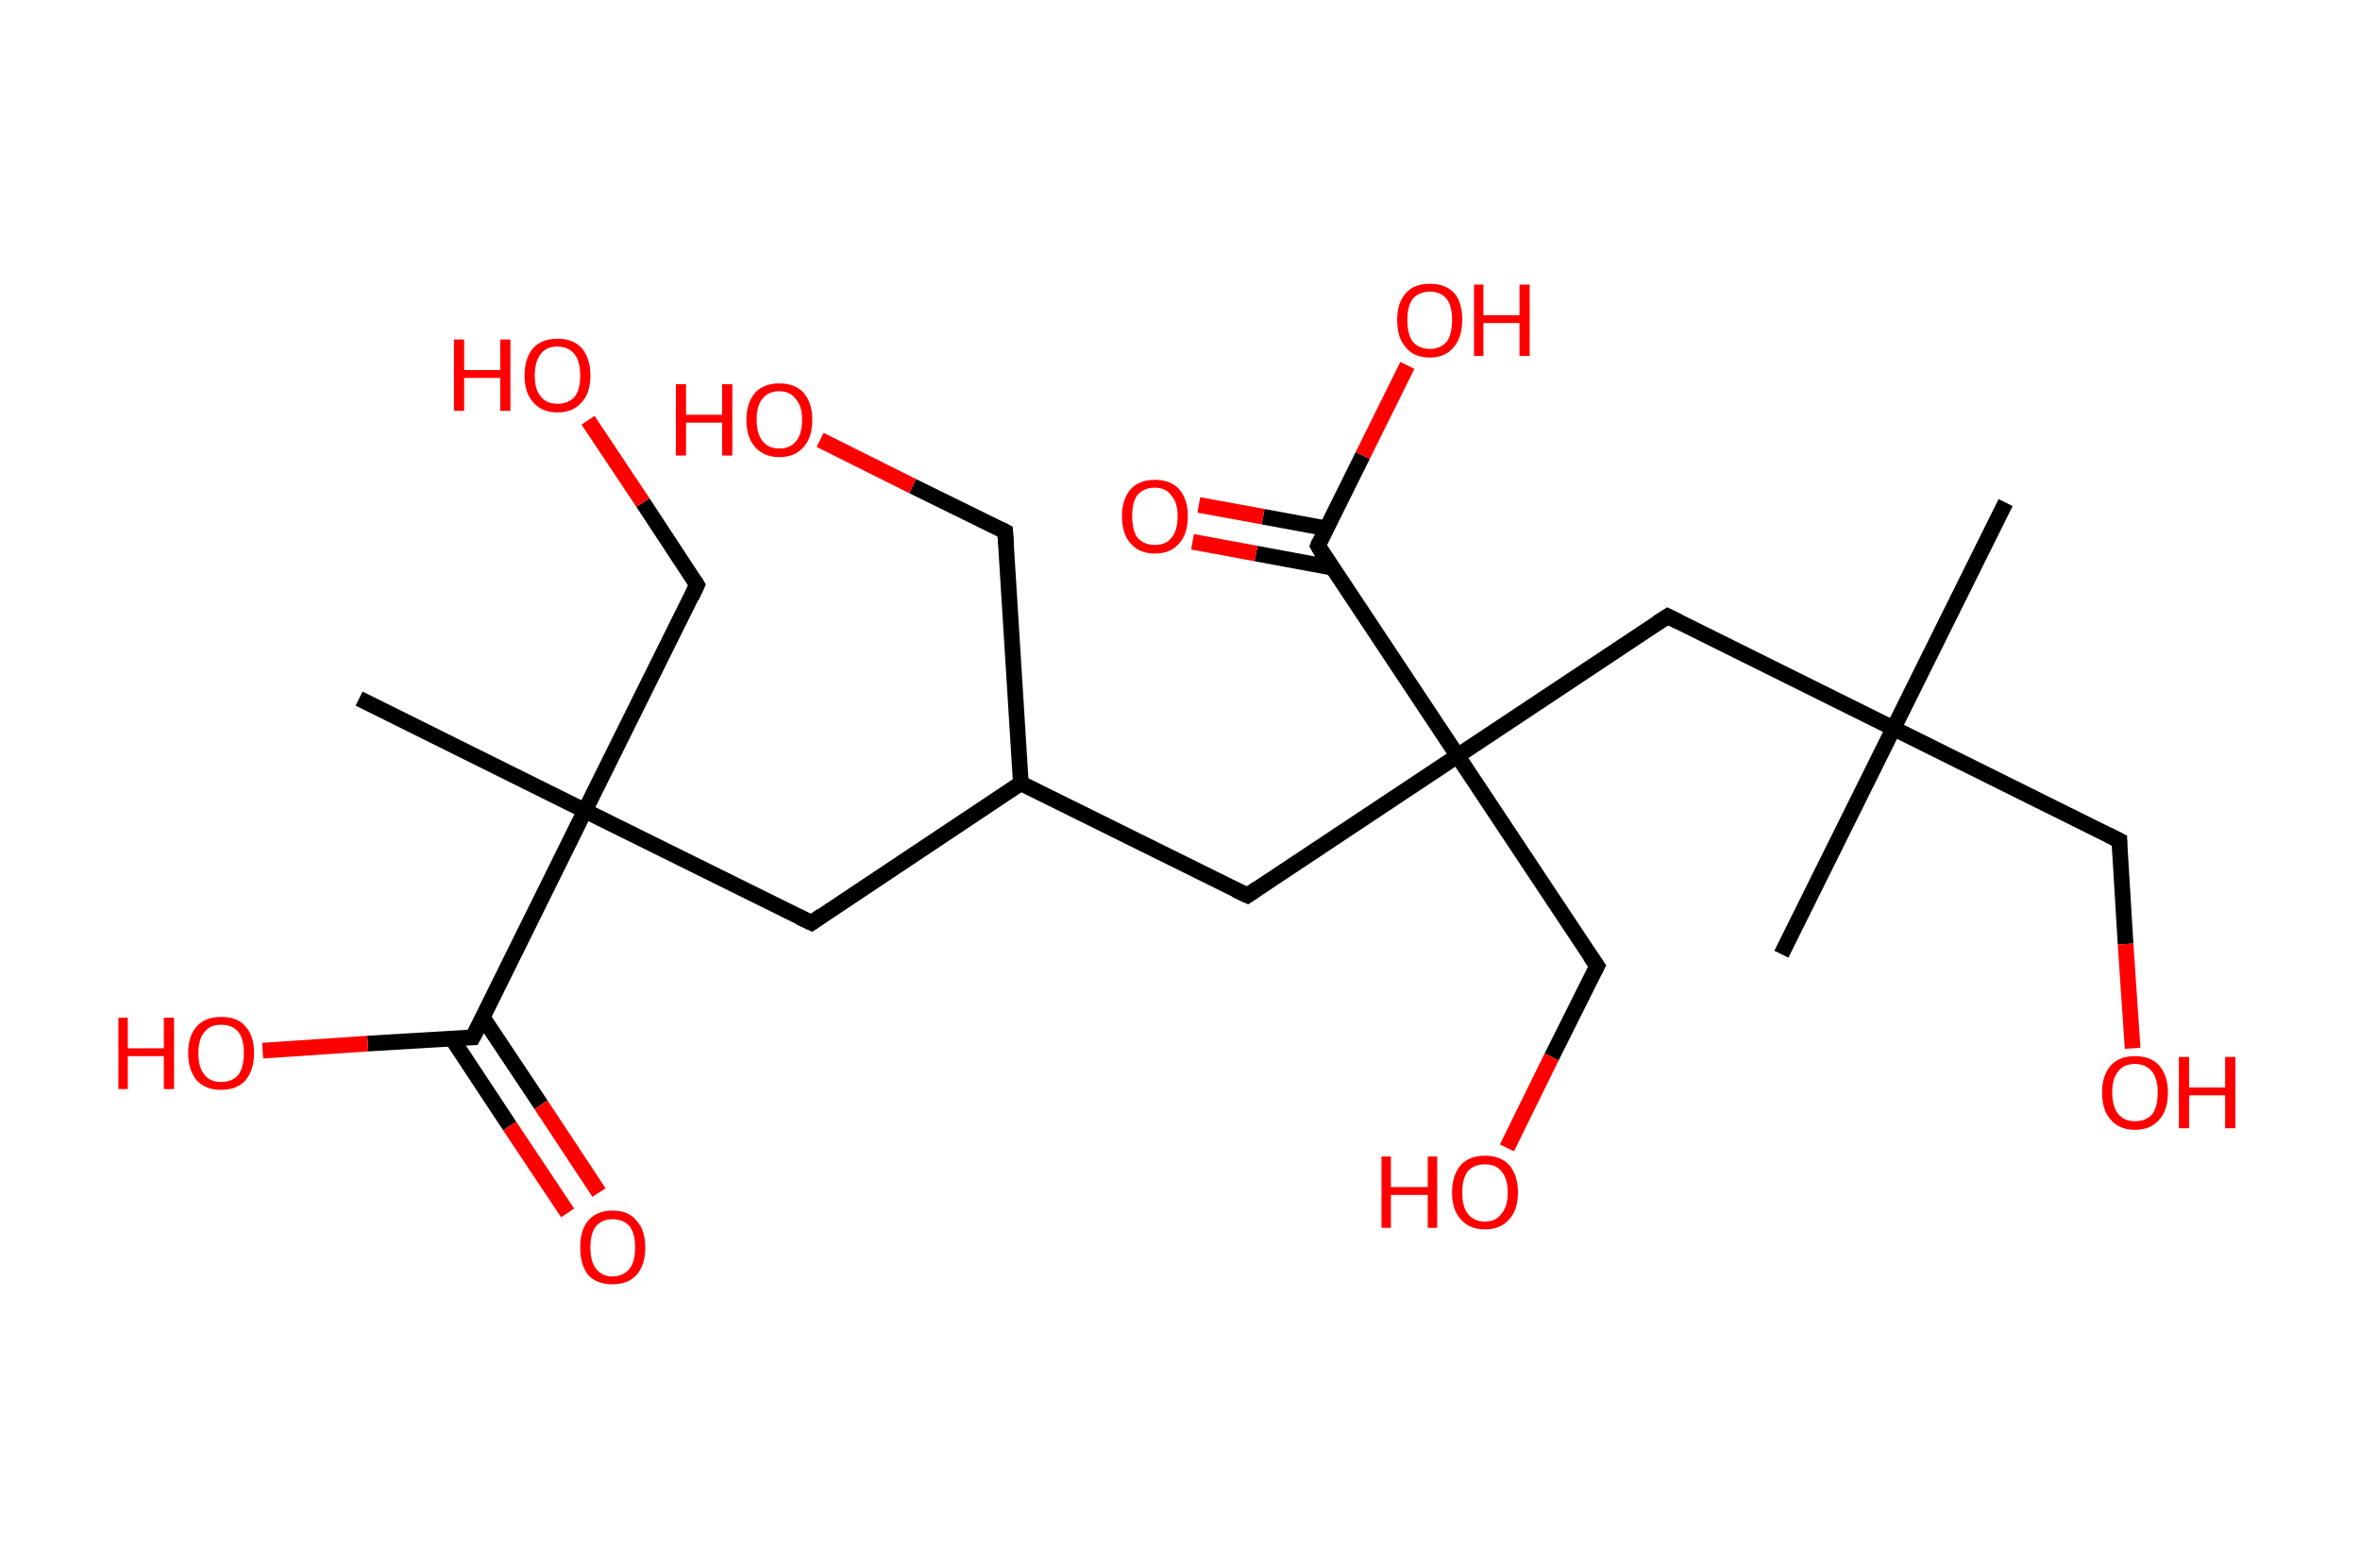 <?xml version='1.0' encoding='ASCII' standalone='yes'?>
<svg xmlns="http://www.w3.org/2000/svg" xmlns:rdkit="http://www.rdkit.org/xml" xmlns:xlink="http://www.w3.org/1999/xlink" version="1.1" baseProfile="full" xml:space="preserve" width="301px" height="200px" viewBox="0 0 301 200">
<!-- END OF HEADER -->
<rect style="opacity:1.0;fill:#FFFFFF;stroke:none" width="301.0" height="200.0" x="0.0" y="0.0"> </rect>
<path class="bond-0 atom-0 atom-1" d="M 255.8,64.1 L 241.5,92.9" style="fill:none;fill-rule:evenodd;stroke:#000000;stroke-width:2.0px;stroke-linecap:butt;stroke-linejoin:miter;stroke-opacity:1"/>
<path class="bond-1 atom-1 atom-2" d="M 241.5,92.9 L 227.2,121.7" style="fill:none;fill-rule:evenodd;stroke:#000000;stroke-width:2.0px;stroke-linecap:butt;stroke-linejoin:miter;stroke-opacity:1"/>
<path class="bond-2 atom-1 atom-3" d="M 241.5,92.9 L 270.3,107.2" style="fill:none;fill-rule:evenodd;stroke:#000000;stroke-width:2.0px;stroke-linecap:butt;stroke-linejoin:miter;stroke-opacity:1"/>
<path class="bond-3 atom-3 atom-4" d="M 270.3,107.2 L 271.1,120.4" style="fill:none;fill-rule:evenodd;stroke:#000000;stroke-width:2.0px;stroke-linecap:butt;stroke-linejoin:miter;stroke-opacity:1"/>
<path class="bond-3 atom-3 atom-4" d="M 271.1,120.4 L 272.0,133.7" style="fill:none;fill-rule:evenodd;stroke:#FF0000;stroke-width:2.0px;stroke-linecap:butt;stroke-linejoin:miter;stroke-opacity:1"/>
<path class="bond-4 atom-1 atom-5" d="M 241.5,92.9 L 212.7,78.6" style="fill:none;fill-rule:evenodd;stroke:#000000;stroke-width:2.0px;stroke-linecap:butt;stroke-linejoin:miter;stroke-opacity:1"/>
<path class="bond-5 atom-5 atom-6" d="M 212.7,78.6 L 185.9,96.4" style="fill:none;fill-rule:evenodd;stroke:#000000;stroke-width:2.0px;stroke-linecap:butt;stroke-linejoin:miter;stroke-opacity:1"/>
<path class="bond-6 atom-6 atom-7" d="M 185.9,96.4 L 203.7,123.2" style="fill:none;fill-rule:evenodd;stroke:#000000;stroke-width:2.0px;stroke-linecap:butt;stroke-linejoin:miter;stroke-opacity:1"/>
<path class="bond-7 atom-7 atom-8" d="M 203.7,123.2 L 197.9,134.8" style="fill:none;fill-rule:evenodd;stroke:#000000;stroke-width:2.0px;stroke-linecap:butt;stroke-linejoin:miter;stroke-opacity:1"/>
<path class="bond-7 atom-7 atom-8" d="M 197.9,134.8 L 192.2,146.4" style="fill:none;fill-rule:evenodd;stroke:#FF0000;stroke-width:2.0px;stroke-linecap:butt;stroke-linejoin:miter;stroke-opacity:1"/>
<path class="bond-8 atom-6 atom-9" d="M 185.9,96.4 L 159.1,114.2" style="fill:none;fill-rule:evenodd;stroke:#000000;stroke-width:2.0px;stroke-linecap:butt;stroke-linejoin:miter;stroke-opacity:1"/>
<path class="bond-9 atom-9 atom-10" d="M 159.1,114.2 L 130.2,99.9" style="fill:none;fill-rule:evenodd;stroke:#000000;stroke-width:2.0px;stroke-linecap:butt;stroke-linejoin:miter;stroke-opacity:1"/>
<path class="bond-10 atom-10 atom-11" d="M 130.2,99.9 L 128.2,67.8" style="fill:none;fill-rule:evenodd;stroke:#000000;stroke-width:2.0px;stroke-linecap:butt;stroke-linejoin:miter;stroke-opacity:1"/>
<path class="bond-11 atom-11 atom-12" d="M 128.2,67.8 L 116.4,62.0" style="fill:none;fill-rule:evenodd;stroke:#000000;stroke-width:2.0px;stroke-linecap:butt;stroke-linejoin:miter;stroke-opacity:1"/>
<path class="bond-11 atom-11 atom-12" d="M 116.4,62.0 L 104.6,56.1" style="fill:none;fill-rule:evenodd;stroke:#FF0000;stroke-width:2.0px;stroke-linecap:butt;stroke-linejoin:miter;stroke-opacity:1"/>
<path class="bond-12 atom-10 atom-13" d="M 130.2,99.9 L 103.5,117.7" style="fill:none;fill-rule:evenodd;stroke:#000000;stroke-width:2.0px;stroke-linecap:butt;stroke-linejoin:miter;stroke-opacity:1"/>
<path class="bond-13 atom-13 atom-14" d="M 103.5,117.7 L 74.6,103.4" style="fill:none;fill-rule:evenodd;stroke:#000000;stroke-width:2.0px;stroke-linecap:butt;stroke-linejoin:miter;stroke-opacity:1"/>
<path class="bond-14 atom-14 atom-15" d="M 74.6,103.4 L 45.8,89.1" style="fill:none;fill-rule:evenodd;stroke:#000000;stroke-width:2.0px;stroke-linecap:butt;stroke-linejoin:miter;stroke-opacity:1"/>
<path class="bond-15 atom-14 atom-16" d="M 74.6,103.4 L 88.9,74.6" style="fill:none;fill-rule:evenodd;stroke:#000000;stroke-width:2.0px;stroke-linecap:butt;stroke-linejoin:miter;stroke-opacity:1"/>
<path class="bond-16 atom-16 atom-17" d="M 88.9,74.6 L 82.0,64.1" style="fill:none;fill-rule:evenodd;stroke:#000000;stroke-width:2.0px;stroke-linecap:butt;stroke-linejoin:miter;stroke-opacity:1"/>
<path class="bond-16 atom-16 atom-17" d="M 82.0,64.1 L 75.0,53.6" style="fill:none;fill-rule:evenodd;stroke:#FF0000;stroke-width:2.0px;stroke-linecap:butt;stroke-linejoin:miter;stroke-opacity:1"/>
<path class="bond-17 atom-14 atom-18" d="M 74.6,103.4 L 60.3,132.3" style="fill:none;fill-rule:evenodd;stroke:#000000;stroke-width:2.0px;stroke-linecap:butt;stroke-linejoin:miter;stroke-opacity:1"/>
<path class="bond-18 atom-18 atom-19" d="M 57.6,132.4 L 65.0,143.6" style="fill:none;fill-rule:evenodd;stroke:#000000;stroke-width:2.0px;stroke-linecap:butt;stroke-linejoin:miter;stroke-opacity:1"/>
<path class="bond-18 atom-18 atom-19" d="M 65.0,143.6 L 72.4,154.7" style="fill:none;fill-rule:evenodd;stroke:#FF0000;stroke-width:2.0px;stroke-linecap:butt;stroke-linejoin:miter;stroke-opacity:1"/>
<path class="bond-18 atom-18 atom-19" d="M 61.6,129.8 L 69.0,140.9" style="fill:none;fill-rule:evenodd;stroke:#000000;stroke-width:2.0px;stroke-linecap:butt;stroke-linejoin:miter;stroke-opacity:1"/>
<path class="bond-18 atom-18 atom-19" d="M 69.0,140.9 L 76.4,152.1" style="fill:none;fill-rule:evenodd;stroke:#FF0000;stroke-width:2.0px;stroke-linecap:butt;stroke-linejoin:miter;stroke-opacity:1"/>
<path class="bond-19 atom-18 atom-20" d="M 60.3,132.3 L 46.9,133.1" style="fill:none;fill-rule:evenodd;stroke:#000000;stroke-width:2.0px;stroke-linecap:butt;stroke-linejoin:miter;stroke-opacity:1"/>
<path class="bond-19 atom-18 atom-20" d="M 46.9,133.1 L 33.5,134.0" style="fill:none;fill-rule:evenodd;stroke:#FF0000;stroke-width:2.0px;stroke-linecap:butt;stroke-linejoin:miter;stroke-opacity:1"/>
<path class="bond-20 atom-6 atom-21" d="M 185.9,96.4 L 168.1,69.6" style="fill:none;fill-rule:evenodd;stroke:#000000;stroke-width:2.0px;stroke-linecap:butt;stroke-linejoin:miter;stroke-opacity:1"/>
<path class="bond-21 atom-21 atom-22" d="M 169.2,67.4 L 161.1,65.9" style="fill:none;fill-rule:evenodd;stroke:#000000;stroke-width:2.0px;stroke-linecap:butt;stroke-linejoin:miter;stroke-opacity:1"/>
<path class="bond-21 atom-21 atom-22" d="M 161.1,65.9 L 152.9,64.4" style="fill:none;fill-rule:evenodd;stroke:#FF0000;stroke-width:2.0px;stroke-linecap:butt;stroke-linejoin:miter;stroke-opacity:1"/>
<path class="bond-21 atom-21 atom-22" d="M 169.9,72.4 L 160.2,70.6" style="fill:none;fill-rule:evenodd;stroke:#000000;stroke-width:2.0px;stroke-linecap:butt;stroke-linejoin:miter;stroke-opacity:1"/>
<path class="bond-21 atom-21 atom-22" d="M 160.2,70.6 L 152.1,69.1" style="fill:none;fill-rule:evenodd;stroke:#FF0000;stroke-width:2.0px;stroke-linecap:butt;stroke-linejoin:miter;stroke-opacity:1"/>
<path class="bond-22 atom-21 atom-23" d="M 168.1,69.6 L 173.8,58.1" style="fill:none;fill-rule:evenodd;stroke:#000000;stroke-width:2.0px;stroke-linecap:butt;stroke-linejoin:miter;stroke-opacity:1"/>
<path class="bond-22 atom-21 atom-23" d="M 173.8,58.1 L 179.5,46.6" style="fill:none;fill-rule:evenodd;stroke:#FF0000;stroke-width:2.0px;stroke-linecap:butt;stroke-linejoin:miter;stroke-opacity:1"/>
<path d="M 268.9,106.5 L 270.3,107.2 L 270.3,107.9" style="fill:none;stroke:#000000;stroke-width:2.0px;stroke-linecap:butt;stroke-linejoin:miter;stroke-opacity:1;"/>
<path d="M 214.1,79.3 L 212.7,78.6 L 211.3,79.5" style="fill:none;stroke:#000000;stroke-width:2.0px;stroke-linecap:butt;stroke-linejoin:miter;stroke-opacity:1;"/>
<path d="M 202.8,121.9 L 203.7,123.2 L 203.4,123.8" style="fill:none;stroke:#000000;stroke-width:2.0px;stroke-linecap:butt;stroke-linejoin:miter;stroke-opacity:1;"/>
<path d="M 160.4,113.3 L 159.1,114.2 L 157.6,113.5" style="fill:none;stroke:#000000;stroke-width:2.0px;stroke-linecap:butt;stroke-linejoin:miter;stroke-opacity:1;"/>
<path d="M 128.3,69.4 L 128.2,67.8 L 127.6,67.5" style="fill:none;stroke:#000000;stroke-width:2.0px;stroke-linecap:butt;stroke-linejoin:miter;stroke-opacity:1;"/>
<path d="M 104.8,116.8 L 103.5,117.7 L 102.0,117.0" style="fill:none;stroke:#000000;stroke-width:2.0px;stroke-linecap:butt;stroke-linejoin:miter;stroke-opacity:1;"/>
<path d="M 88.2,76.1 L 88.9,74.6 L 88.6,74.1" style="fill:none;stroke:#000000;stroke-width:2.0px;stroke-linecap:butt;stroke-linejoin:miter;stroke-opacity:1;"/>
<path d="M 61.1,130.8 L 60.3,132.3 L 59.7,132.3" style="fill:none;stroke:#000000;stroke-width:2.0px;stroke-linecap:butt;stroke-linejoin:miter;stroke-opacity:1;"/>
<path d="M 168.9,71.0 L 168.1,69.6 L 168.3,69.1" style="fill:none;stroke:#000000;stroke-width:2.0px;stroke-linecap:butt;stroke-linejoin:miter;stroke-opacity:1;"/>
<path class="atom-4" d="M 268.1 139.3 Q 268.1 137.2, 269.2 135.9 Q 270.3 134.7, 272.3 134.7 Q 274.3 134.7, 275.4 135.9 Q 276.5 137.2, 276.5 139.3 Q 276.5 141.6, 275.4 142.8 Q 274.3 144.1, 272.3 144.1 Q 270.3 144.1, 269.2 142.8 Q 268.1 141.6, 268.1 139.3 M 272.3 143.0 Q 273.7 143.0, 274.5 142.1 Q 275.2 141.2, 275.2 139.3 Q 275.2 137.6, 274.5 136.7 Q 273.7 135.7, 272.3 135.7 Q 270.9 135.7, 270.2 136.6 Q 269.4 137.5, 269.4 139.3 Q 269.4 141.2, 270.2 142.1 Q 270.9 143.0, 272.3 143.0 " fill="#FF0000"/>
<path class="atom-4" d="M 277.9 134.8 L 279.2 134.8 L 279.2 138.7 L 283.8 138.7 L 283.8 134.8 L 285.1 134.8 L 285.1 143.9 L 283.8 143.9 L 283.8 139.7 L 279.2 139.7 L 279.2 143.9 L 277.9 143.9 L 277.9 134.8 " fill="#FF0000"/>
<path class="atom-8" d="M 176.2 147.5 L 177.4 147.5 L 177.4 151.4 L 182.1 151.4 L 182.1 147.5 L 183.3 147.5 L 183.3 156.6 L 182.1 156.6 L 182.1 152.4 L 177.4 152.4 L 177.4 156.6 L 176.2 156.6 L 176.2 147.5 " fill="#FF0000"/>
<path class="atom-8" d="M 185.2 152.1 Q 185.2 149.9, 186.3 148.6 Q 187.4 147.4, 189.4 147.4 Q 191.4 147.4, 192.5 148.6 Q 193.6 149.9, 193.6 152.1 Q 193.6 154.3, 192.5 155.5 Q 191.4 156.8, 189.4 156.8 Q 187.4 156.8, 186.3 155.5 Q 185.2 154.3, 185.2 152.1 M 189.4 155.8 Q 190.8 155.8, 191.5 154.8 Q 192.3 153.9, 192.3 152.1 Q 192.3 150.3, 191.5 149.4 Q 190.8 148.5, 189.4 148.5 Q 188.0 148.5, 187.2 149.4 Q 186.5 150.3, 186.5 152.1 Q 186.5 153.9, 187.2 154.8 Q 188.0 155.8, 189.4 155.8 " fill="#FF0000"/>
<path class="atom-12" d="M 86.2 49.0 L 87.5 49.0 L 87.5 52.9 L 92.1 52.9 L 92.1 49.0 L 93.4 49.0 L 93.4 58.1 L 92.1 58.1 L 92.1 53.9 L 87.5 53.9 L 87.5 58.1 L 86.2 58.1 L 86.2 49.0 " fill="#FF0000"/>
<path class="atom-12" d="M 95.2 53.5 Q 95.2 51.4, 96.3 50.1 Q 97.4 48.9, 99.4 48.9 Q 101.4 48.9, 102.5 50.1 Q 103.6 51.4, 103.6 53.5 Q 103.6 55.8, 102.5 57.0 Q 101.4 58.3, 99.4 58.3 Q 97.4 58.3, 96.3 57.0 Q 95.2 55.8, 95.2 53.5 M 99.4 57.2 Q 100.8 57.2, 101.5 56.3 Q 102.3 55.4, 102.3 53.5 Q 102.3 51.8, 101.5 50.9 Q 100.8 49.9, 99.4 49.9 Q 98.0 49.9, 97.3 50.8 Q 96.5 51.7, 96.5 53.5 Q 96.5 55.4, 97.3 56.3 Q 98.0 57.2, 99.4 57.2 " fill="#FF0000"/>
<path class="atom-17" d="M 57.9 43.3 L 59.2 43.3 L 59.2 47.2 L 63.8 47.2 L 63.8 43.3 L 65.1 43.3 L 65.1 52.4 L 63.8 52.4 L 63.8 48.2 L 59.2 48.2 L 59.2 52.4 L 57.9 52.4 L 57.9 43.3 " fill="#FF0000"/>
<path class="atom-17" d="M 66.9 47.9 Q 66.9 45.7, 68.0 44.4 Q 69.1 43.2, 71.1 43.2 Q 73.1 43.2, 74.2 44.4 Q 75.3 45.7, 75.3 47.9 Q 75.3 50.1, 74.2 51.3 Q 73.1 52.6, 71.1 52.6 Q 69.1 52.6, 68.0 51.3 Q 66.9 50.1, 66.9 47.9 M 71.1 51.5 Q 72.5 51.5, 73.3 50.6 Q 74.0 49.7, 74.0 47.9 Q 74.0 46.1, 73.3 45.2 Q 72.5 44.2, 71.1 44.2 Q 69.7 44.2, 69.0 45.1 Q 68.2 46.1, 68.2 47.9 Q 68.2 49.7, 69.0 50.6 Q 69.7 51.5, 71.1 51.5 " fill="#FF0000"/>
<path class="atom-19" d="M 74.0 159.1 Q 74.0 156.9, 75.0 155.7 Q 76.1 154.4, 78.1 154.4 Q 80.2 154.4, 81.2 155.7 Q 82.3 156.9, 82.3 159.1 Q 82.3 161.3, 81.2 162.6 Q 80.1 163.8, 78.1 163.8 Q 76.1 163.8, 75.0 162.6 Q 74.0 161.3, 74.0 159.1 M 78.1 162.8 Q 79.5 162.8, 80.3 161.8 Q 81.0 160.9, 81.0 159.1 Q 81.0 157.3, 80.3 156.4 Q 79.5 155.5, 78.1 155.5 Q 76.8 155.5, 76.0 156.4 Q 75.3 157.3, 75.3 159.1 Q 75.3 160.9, 76.0 161.8 Q 76.8 162.8, 78.1 162.8 " fill="#FF0000"/>
<path class="atom-20" d="M 15.1 129.8 L 16.3 129.8 L 16.3 133.7 L 20.9 133.7 L 20.9 129.8 L 22.2 129.8 L 22.2 138.9 L 20.9 138.9 L 20.9 134.7 L 16.3 134.7 L 16.3 138.9 L 15.1 138.9 L 15.1 129.8 " fill="#FF0000"/>
<path class="atom-20" d="M 24.0 134.3 Q 24.0 132.1, 25.1 130.9 Q 26.2 129.7, 28.2 129.7 Q 30.3 129.7, 31.3 130.9 Q 32.4 132.1, 32.4 134.3 Q 32.4 136.5, 31.3 137.8 Q 30.2 139.0, 28.2 139.0 Q 26.2 139.0, 25.1 137.8 Q 24.0 136.5, 24.0 134.3 M 28.2 138.0 Q 29.6 138.0, 30.4 137.1 Q 31.1 136.1, 31.1 134.3 Q 31.1 132.5, 30.4 131.6 Q 29.6 130.7, 28.2 130.7 Q 26.8 130.7, 26.1 131.6 Q 25.3 132.5, 25.3 134.3 Q 25.3 136.2, 26.1 137.1 Q 26.8 138.0, 28.2 138.0 " fill="#FF0000"/>
<path class="atom-22" d="M 143.1 65.8 Q 143.1 63.7, 144.2 62.4 Q 145.3 61.2, 147.3 61.2 Q 149.3 61.2, 150.4 62.4 Q 151.5 63.7, 151.5 65.8 Q 151.5 68.1, 150.4 69.3 Q 149.3 70.6, 147.3 70.6 Q 145.3 70.6, 144.2 69.3 Q 143.1 68.1, 143.1 65.8 M 147.3 69.5 Q 148.7 69.5, 149.4 68.6 Q 150.2 67.7, 150.2 65.8 Q 150.2 64.1, 149.4 63.2 Q 148.7 62.2, 147.3 62.2 Q 145.9 62.2, 145.1 63.1 Q 144.4 64.0, 144.4 65.8 Q 144.4 67.7, 145.1 68.6 Q 145.9 69.5, 147.3 69.5 " fill="#FF0000"/>
<path class="atom-23" d="M 178.2 40.8 Q 178.2 38.6, 179.3 37.4 Q 180.3 36.2, 182.4 36.2 Q 184.4 36.2, 185.5 37.4 Q 186.5 38.6, 186.5 40.8 Q 186.5 43.0, 185.4 44.3 Q 184.3 45.6, 182.4 45.6 Q 180.3 45.6, 179.3 44.3 Q 178.2 43.1, 178.2 40.8 M 182.4 44.5 Q 183.7 44.5, 184.5 43.6 Q 185.2 42.7, 185.2 40.8 Q 185.2 39.0, 184.5 38.1 Q 183.7 37.2, 182.4 37.2 Q 181.0 37.2, 180.2 38.1 Q 179.5 39.0, 179.5 40.8 Q 179.5 42.7, 180.2 43.6 Q 181.0 44.5, 182.4 44.5 " fill="#FF0000"/>
<path class="atom-23" d="M 188.0 36.3 L 189.2 36.3 L 189.2 40.2 L 193.8 40.2 L 193.8 36.3 L 195.1 36.3 L 195.1 45.4 L 193.8 45.4 L 193.8 41.2 L 189.2 41.2 L 189.2 45.4 L 188.0 45.4 L 188.0 36.3 " fill="#FF0000"/>
</svg>
